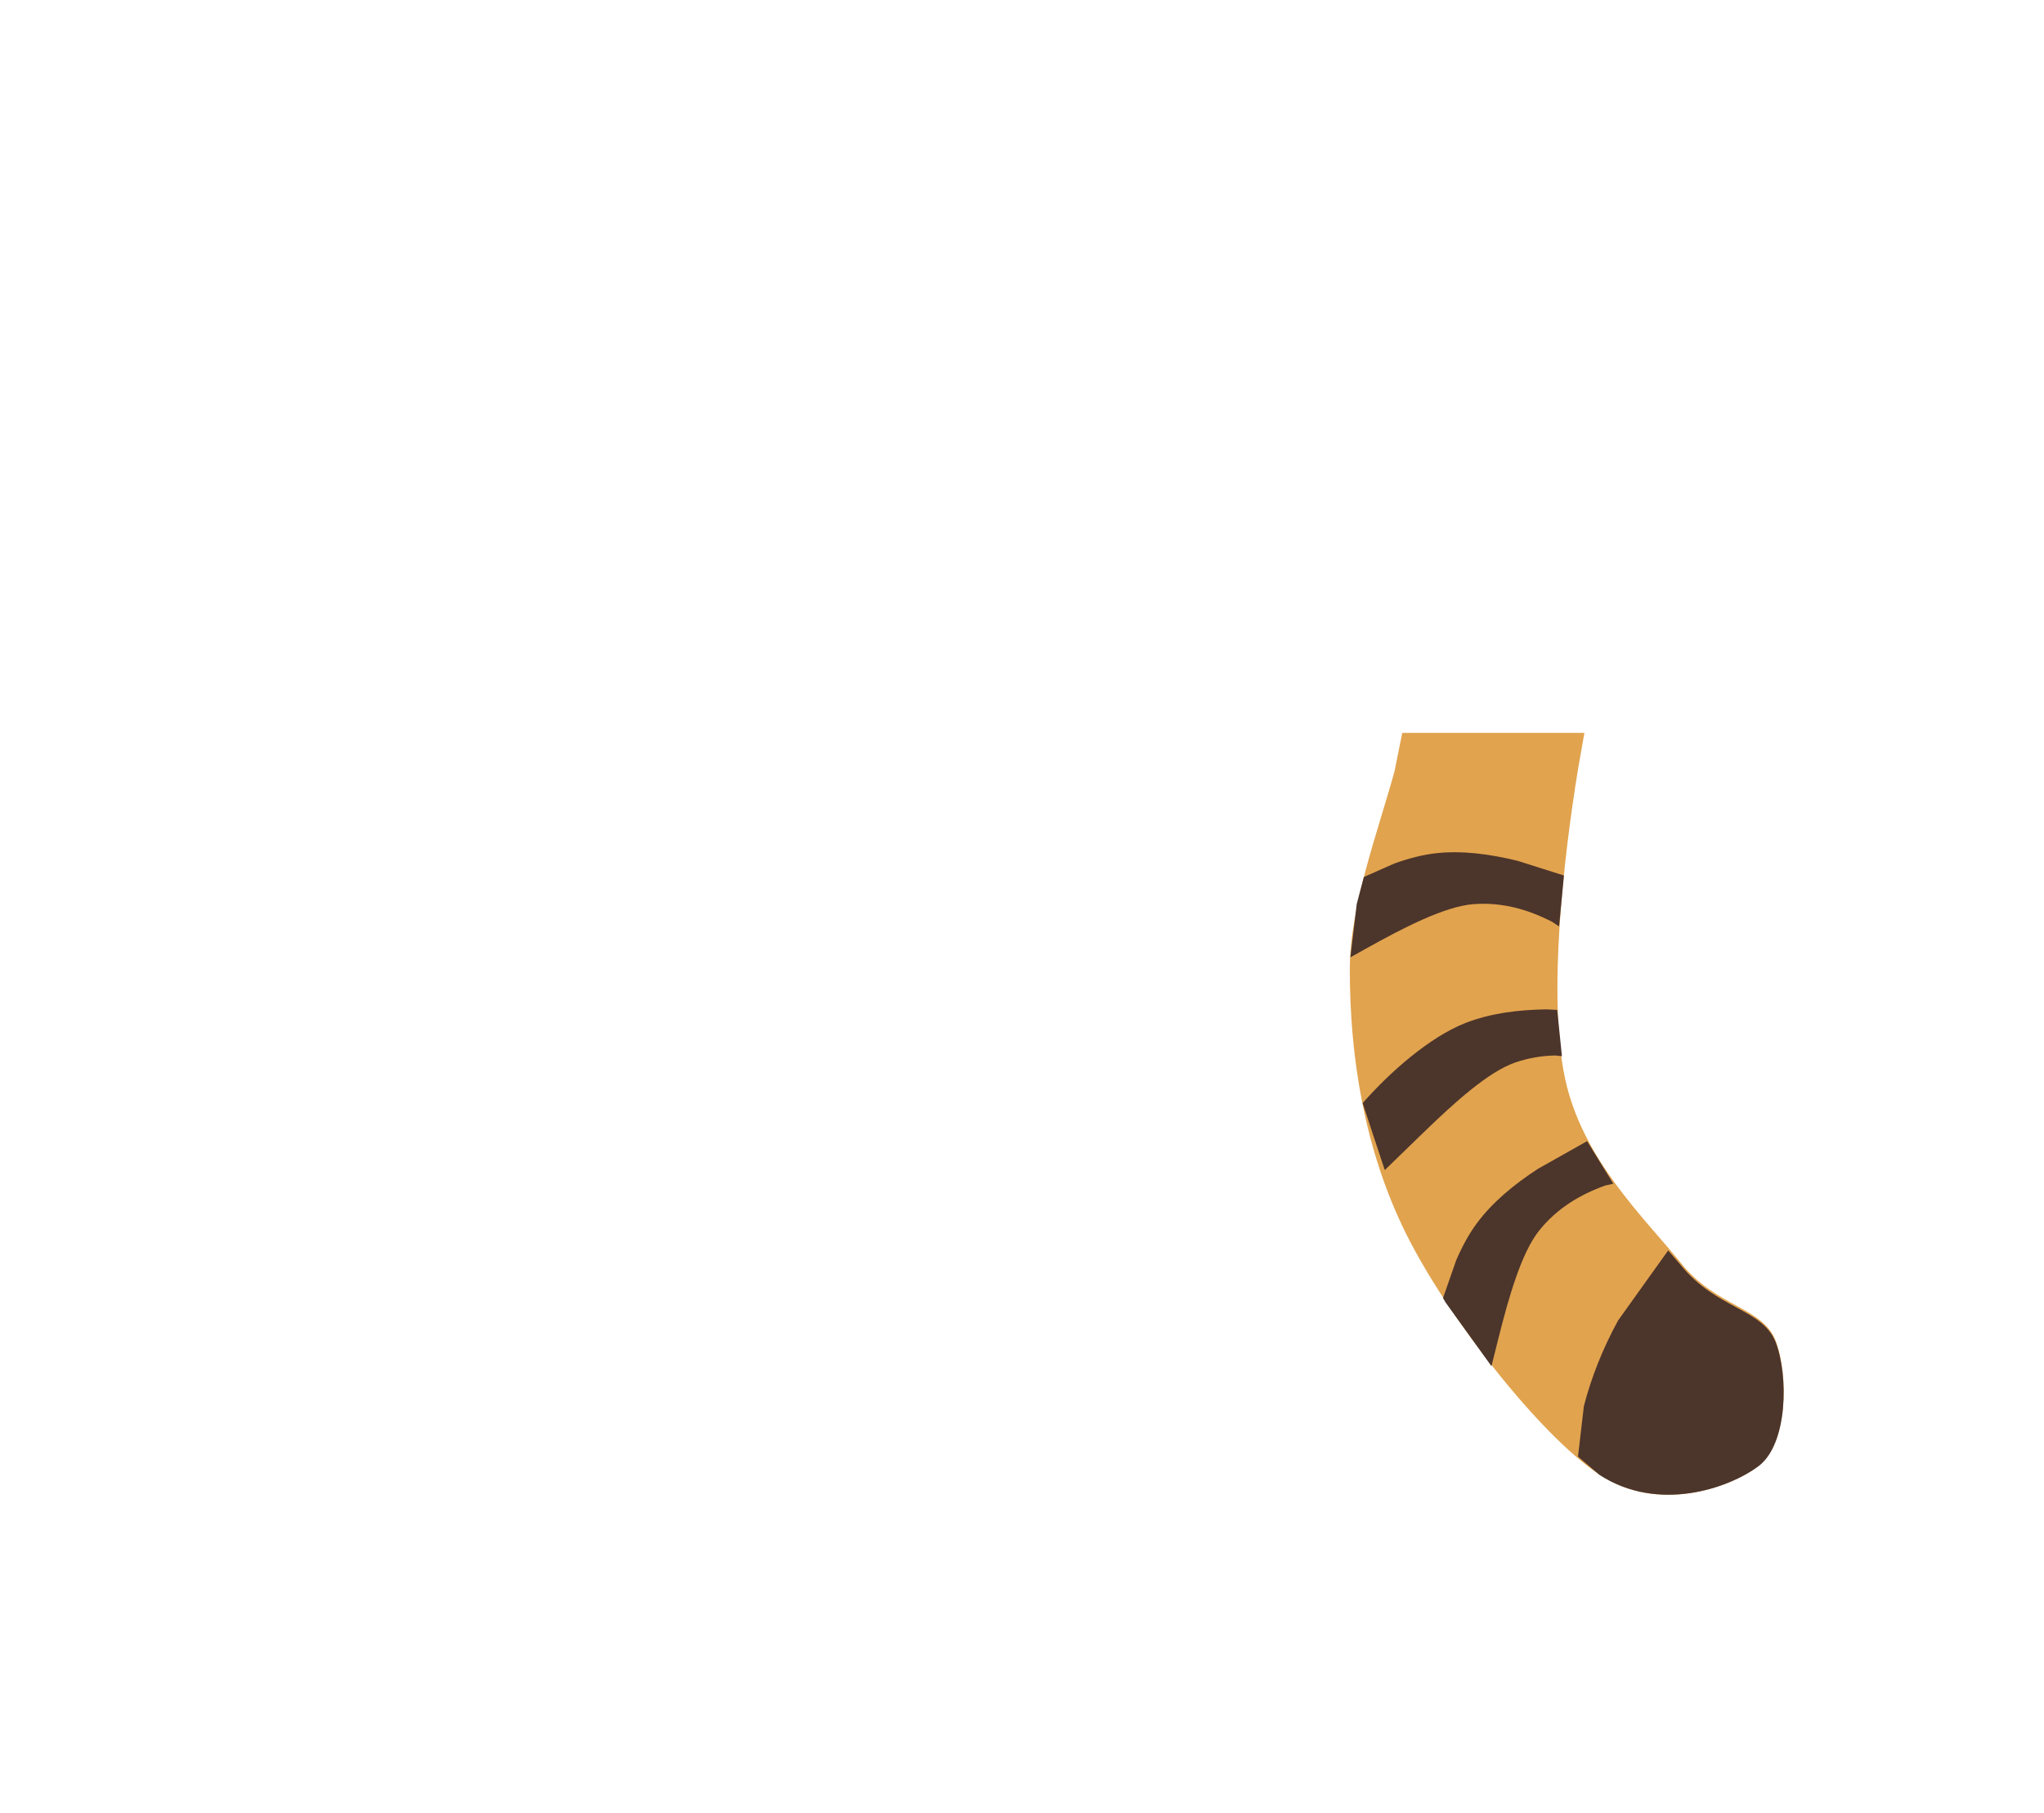 <svg width="636" height="564" xmlns="http://www.w3.org/2000/svg" xmlns:xlink="http://www.w3.org/1999/xlink" overflow="hidden"><defs><clipPath id="clip0"><rect x="-36" y="728" width="636" height="564"/></clipPath></defs><g clip-path="url(#clip0)" transform="translate(36 -728)"><rect x="-36" y="729" width="634" height="560" fill="#C5E0B4" fill-opacity="0"/><path d="M400.313 956 456.995 956 454.942 967.665C450.527 994.935 445.572 1037.73 450.926 1063.28 456.28 1088.84 476.135 1107.33 487.067 1120.97 497.998 1134.61 512.499 1134.61 516.514 1145.12 520.53 1155.63 520.307 1177.1 511.16 1184.03 502.013 1190.96 479.928 1198.79 461.635 1186.71 443.342 1174.64 414.34 1137.75 401.401 1111.58 388.462 1085.42 384 1056.58 384 1029.74 384 1009.62 392.784 986.727 397.929 967.86L400.313 956Z" fill="#E1A34E" fill-rule="evenodd" fill-opacity="1"/><path d="M410.685 993.448C418.828 992.526 427.395 993.646 436.174 995.786L450.621 1000.36 449.113 1016.22 446.925 1014.75C439.452 1010.94 431.5 1008.61 422.592 1009.26 413.683 1009.9 400.799 1016.54 388.947 1023.15L384.182 1025.81 386.158 1009.2 388.368 1000.83 397.862 996.624C402.248 995.053 406.613 993.908 410.685 993.448Z" fill="#4C352B" fill-rule="evenodd" fill-opacity="1"/><path d="M445.134 1042 448.53 1042.17 450 1056.57 447.951 1056.35C443.828 1056.42 439.673 1057.09 435.474 1058.53 427.078 1061.42 416.372 1071.15 406.649 1080.58L394.876 1092 388 1071.2 388.26 1070.87C396.292 1061.76 408.67 1050.66 420.058 1046.21 427.649 1043.25 436.161 1042.15 445.134 1042Z" fill="#4C352B" fill-rule="evenodd" fill-opacity="1"/><path d="M483.061 1117 487.058 1121.65C497.992 1135.17 512.497 1135.17 516.514 1145.58 520.53 1155.99 520.307 1177.25 511.158 1184.12 502.009 1190.98 479.918 1198.73 461.62 1186.77L455 1181.14 456.83 1165.43C459.08 1156.7 462.623 1147.66 467.475 1138.79Z" fill="#4C352B" fill-rule="evenodd" fill-opacity="1"/><path d="M457.83 1083 466 1096.23 463.454 1096.81C455.638 1099.64 448.565 1103.82 442.98 1110.74 437.394 1117.66 433.429 1131.59 430.141 1144.74L428.076 1153 413.826 1133.22 413 1131.8 417.099 1120.06C418.947 1115.79 421.086 1111.83 423.519 1108.56 428.384 1102 435.006 1096.54 442.507 1091.63Z" fill="#4C352B" fill-rule="evenodd" fill-opacity="1"/></g></svg>